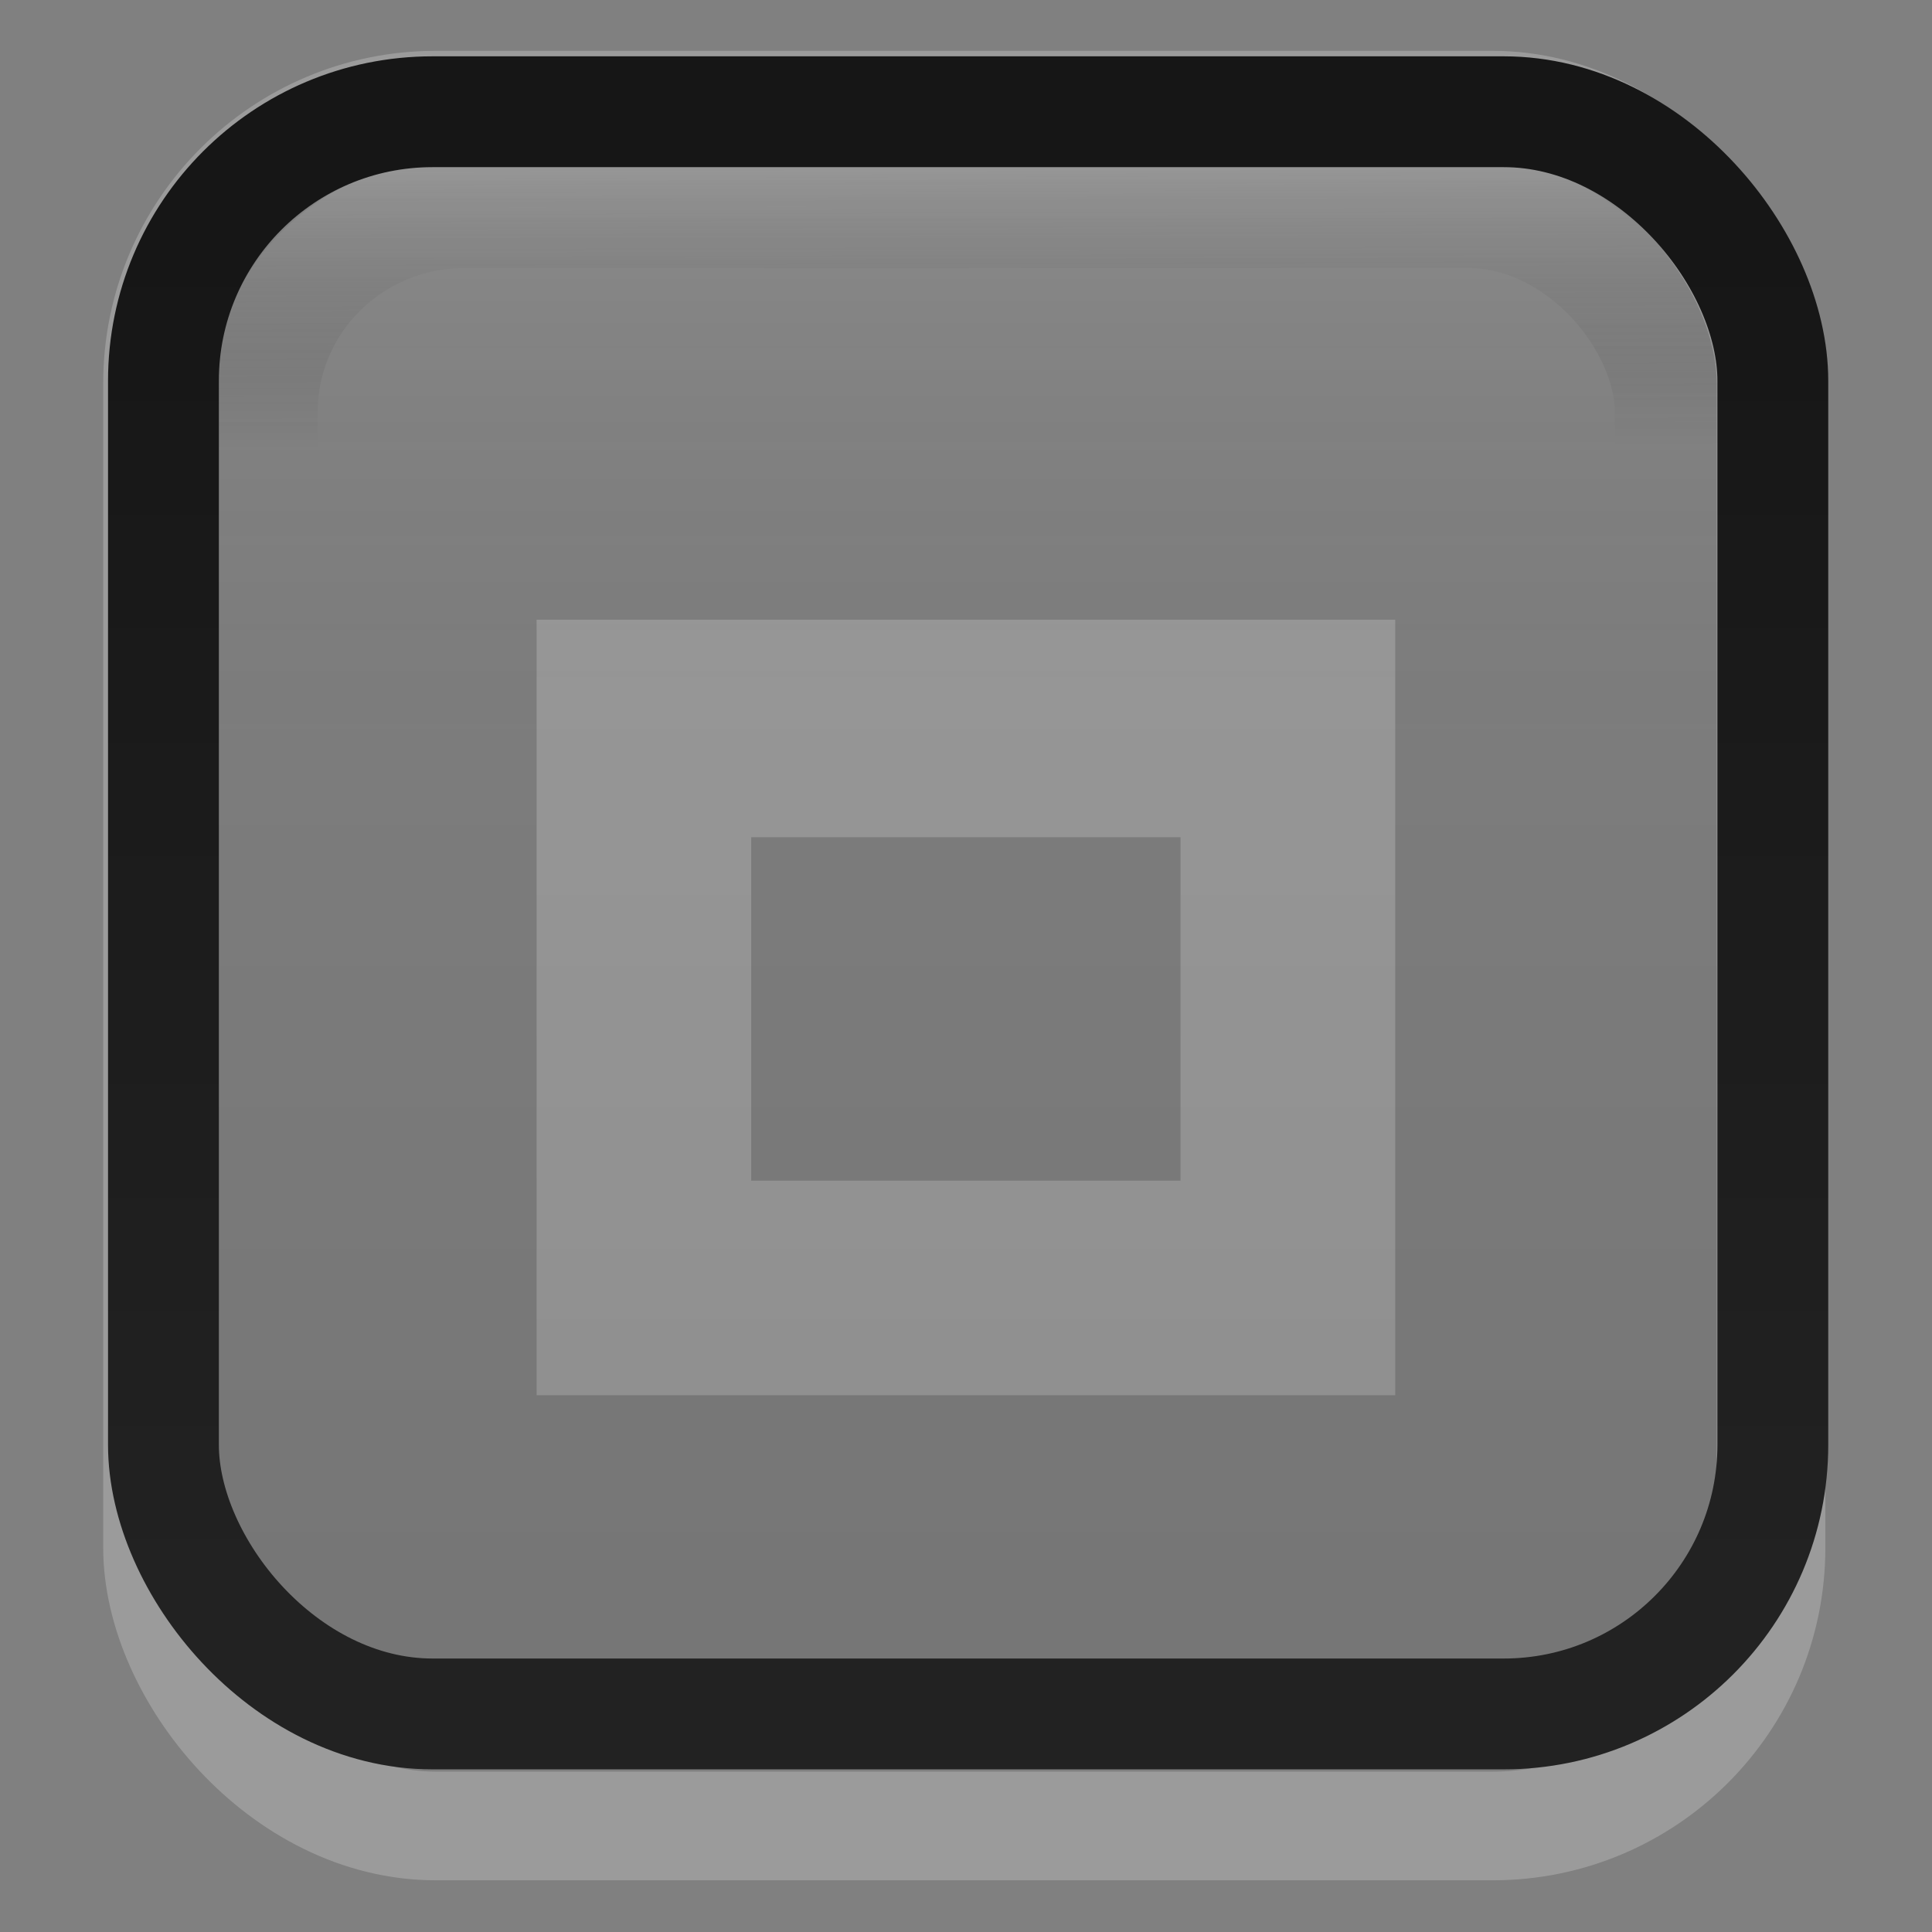 <?xml version="1.0" encoding="UTF-8" standalone="no"?>
<!-- Generator: Adobe Illustrator 13.0.2, SVG Export Plug-In . SVG Version: 6.00 Build 14948)  -->
<svg xmlns:rdf="http://www.w3.org/1999/02/22-rdf-syntax-ns#" xmlns="http://www.w3.org/2000/svg" version="1.0" xml:space="preserve" height="18" width="18" enable-background="new 0 0 16 16" y="0px" x="0px" xmlns:cc="http://creativecommons.org/ns#" xmlns:dc="http://purl.org/dc/elements/1.1/" viewBox="0 0 13.091 13.091"><rect x="0" y="0" width="13.091" height="13.091" fill="#808080" stroke="none"/><defs><linearGradient id="linearGradient3835" x1="7.964" gradientUnits="userSpaceOnUse" y1="1.136" gradientTransform="matrix(1.01 0 0 1.08 -.1 -1.168)" x2="8" y2="14.003"><stop stop-color="#aaa" stop-opacity=".3" offset="0"/><stop stop-opacity="0" offset=".186"/><stop stop-opacity="0" offset="1"/></linearGradient><linearGradient id="linearGradient3842" gradientUnits="userSpaceOnUse" x2="14" y2="-8" y1="-8"><stop stop-color="#fff" stop-opacity=".08" offset="0"/><stop stop-opacity=".03" offset=".4"/><stop stop-opacity=".08" offset="1"/></linearGradient><linearGradient id="linearGradient3841" x1="8" gradientUnits="userSpaceOnUse" y1="1.537" gradientTransform="matrix(1 0 0 1.067 5.3578e-7 -1.017)" x2="8" y2="13.463"><stop stop-color="#161616" offset="0"/><stop stop-color="#222" offset="1"/></linearGradient></defs><path fill="#9a9a9a" d="m3.636 4.199v0.038 1.436 2.327 1.454h5.818v-1.454-2.327-1.436-0.038zm1.454 1.474h2.909v2.327h-2.909z"/><g transform="matrix(.727 0 0 .727 .744 1.109)"><rect style="color:#000000;enable-background:accumulate" rx="1.888" ry="1.862" height="12.956" width="13.133" stroke="url(#linearGradient3835)" y=".451" x="1.416" stroke-width="1.044" fill="none"/><rect style="color:#000000;enable-background:accumulate" transform="rotate(90)" rx="1.984" ry="1.984" height="14" width="14" y="-15" x="0" fill="url(#linearGradient3842)"/><rect opacity=".4" style="color:#000000;enable-background:accumulate" stroke-opacity=".54" rx="2.593" ry="2.593" height="16.038" width="15.038" stroke="#fff" y="-.545" x=".445" stroke-width="1.013" fill="none"/><rect style="color:#000000;enable-background:accumulate" rx="2.508" ry="2.508" height="14.933" width="15" stroke="url(#linearGradient3841)" y="-.484" x=".5" stroke-width="1.033" fill="none"/></g></svg>
